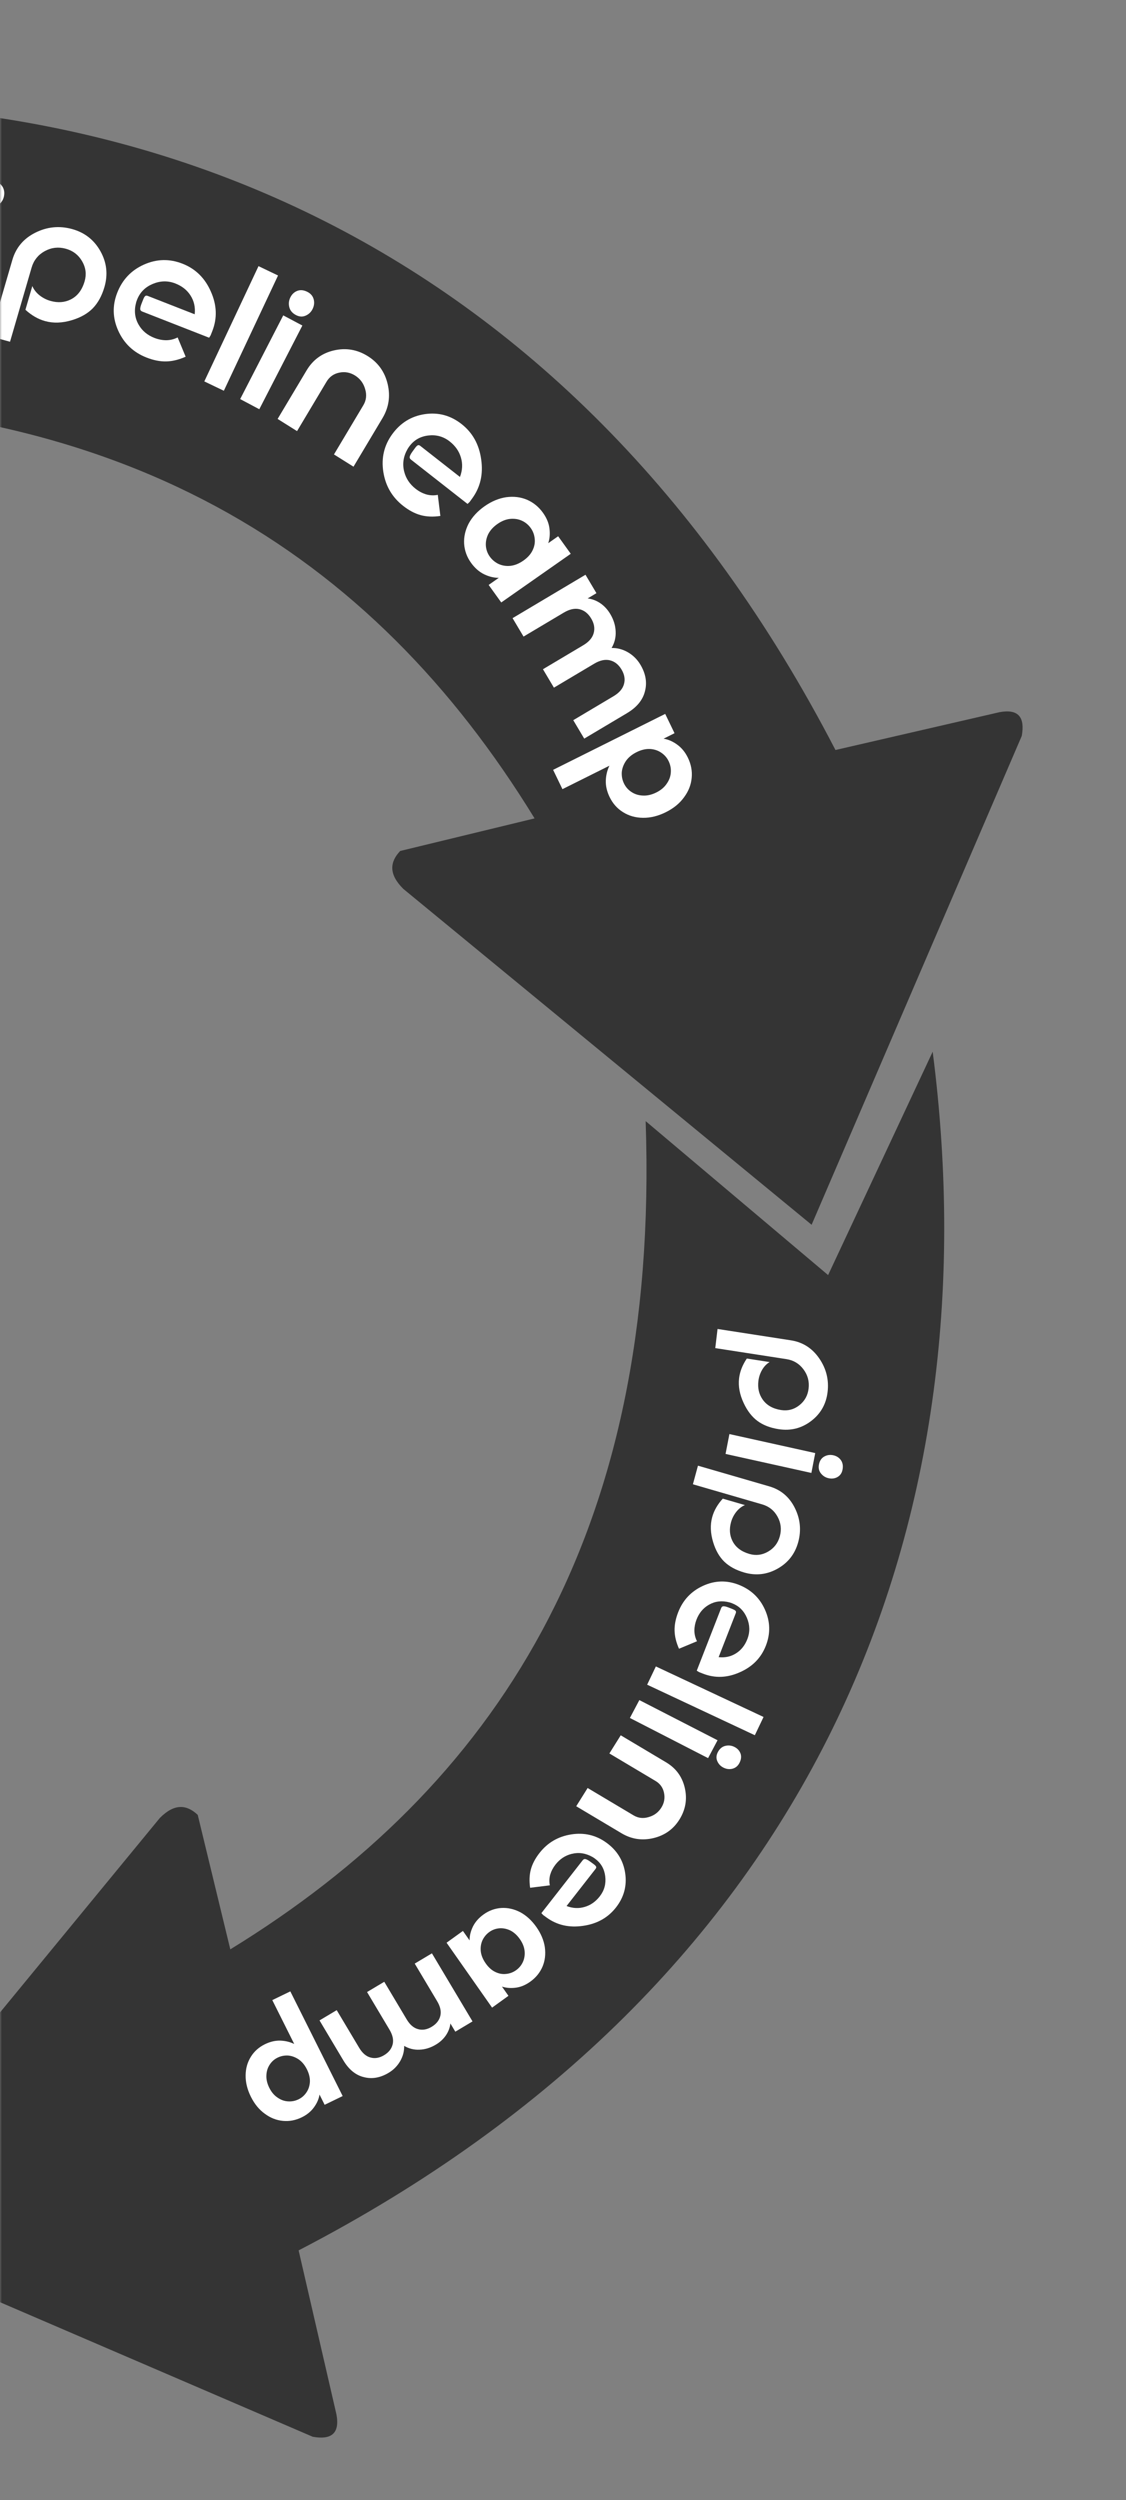 <svg width="301" height="668" viewBox="0 0 301 668" fill="none" xmlns="http://www.w3.org/2000/svg">
<rect x="0" y="0" width="301" height="668" fill="#808080" stroke="none"/>
<mask id="mask0_4264_2358" style="mask-type:alpha" maskUnits="userSpaceOnUse" x="0" y="0" width="301" height="668">
<rect width="300.994" height="668" fill="#D9D9D9"/>
</mask>
<g mask="url(#mask0_4264_2358)">
<path fill-rule="evenodd" clip-rule="evenodd" d="M-96.94 30.907C30.433 14.501 151.919 62.519 223.335 200.396L267.202 190.285C272.422 189.327 273.995 191.831 273.136 196.633L216.958 327.252L107.807 237.498C103.803 233.523 104.25 230.267 106.972 227.375L142.903 218.669C99.705 148.26 32.745 103.802 -78.386 107.64L-37.251 58.865L-96.94 30.907Z" fill="#343434"/>
<path fill-rule="evenodd" clip-rule="evenodd" d="M249.323 281.01C265.735 408.38 217.716 529.866 79.829 601.284L89.947 645.149C90.896 650.364 88.392 651.937 83.599 651.083L-47.023 594.906L42.725 485.75C46.701 481.746 49.958 482.2 52.858 484.92L61.563 520.851C131.967 477.654 176.434 410.693 172.594 299.555L221.369 340.69L249.323 281.01Z" fill="#343434"/>
<path fill-rule="evenodd" clip-rule="evenodd" d="M-346.669 375.572C-363.075 248.197 -315.058 126.71 -177.174 55.292L-187.292 11.426C-188.248 6.212 -185.737 4.638 -180.944 5.491L-50.324 61.671L-140.078 170.823C-144.054 174.827 -147.309 174.38 -150.202 171.658L-158.907 135.726C-229.317 178.925 -273.775 245.885 -269.943 357.02L-318.711 315.883L-346.669 375.572Z" fill="#343434"/>
<path d="M-6.145 56.316L-0.466 57.426L-5.932 81.978L-11.61 80.868L-6.145 56.316ZM-2.876 55.256C-3.945 55.047 -4.704 54.541 -5.152 53.736C-5.601 52.932 -5.721 52.065 -5.514 51.135C-5.312 50.227 -4.85 49.508 -4.128 48.979C-3.384 48.454 -2.466 48.298 -1.375 48.512C-0.395 48.703 0.317 49.212 0.76 50.039C1.152 50.785 1.246 51.613 1.044 52.521C0.847 53.407 0.383 54.137 -0.349 54.71C-1.054 55.266 -1.896 55.448 -2.876 55.256Z" fill="white"/>
<path d="M2.679 91.314L-2.64 89.861L3.296 69.469C4.254 66.179 6.296 63.749 9.422 62.181C12.577 60.597 15.851 60.268 19.244 61.194C22.615 62.115 25.148 64.089 26.843 67.115C28.537 70.141 28.896 73.332 27.92 76.687C27.235 79.04 26.199 80.933 24.814 82.365C23.434 83.776 21.578 84.833 19.247 85.537C16.68 86.318 14.292 86.406 12.081 85.802C10.22 85.294 8.459 84.284 6.796 82.772L8.641 76.432C9.032 77.362 9.668 78.182 10.548 78.893C11.45 79.609 12.459 80.12 13.575 80.425C15.502 80.951 17.264 80.821 18.864 80.035C20.683 79.144 21.935 77.522 22.619 75.169C23.165 73.296 22.942 71.506 21.949 69.8C20.957 68.095 19.498 66.979 17.572 66.453C15.602 65.915 13.73 66.133 11.958 67.107C10.186 68.081 9.015 69.549 8.444 71.509L2.679 91.314Z" fill="white"/>
<path d="M52.046 83.976C52.247 82.105 51.88 80.439 50.944 78.976C50.03 77.522 48.674 76.444 46.878 75.741C44.892 74.964 42.876 75.004 40.831 75.86C38.815 76.704 37.424 78.097 36.658 80.039C36.525 80.377 36.436 80.634 36.391 80.811C35.799 82.992 36.026 84.982 37.074 86.78C38.001 88.386 39.395 89.552 41.255 90.28C42.311 90.693 43.375 90.902 44.447 90.907C45.526 90.891 46.539 90.642 47.486 90.159L49.626 95.309C47.821 96.114 46.094 96.534 44.445 96.572C42.796 96.609 41.042 96.264 39.182 95.536C35.695 94.172 33.18 91.799 31.635 88.417C30.091 85.035 29.997 81.624 31.354 78.183C32.727 74.7 35.101 72.205 38.475 70.699C41.879 69.18 45.314 69.099 48.78 70.454C52.267 71.818 54.797 74.307 56.373 77.92C57.978 81.521 58.102 85.041 56.745 88.482C56.595 88.862 56.449 89.231 56.308 89.59C56.12 89.882 55.986 90.098 55.906 90.237L38.029 83.243C37.649 83.095 37.468 82.841 37.487 82.483C37.507 82.125 37.624 81.672 37.841 81.123C37.932 80.891 37.999 80.722 38.041 80.616C38.149 80.342 38.232 80.131 38.29 79.983C38.449 79.582 38.607 79.303 38.767 79.146C38.934 78.968 39.177 78.941 39.494 79.065L52.046 83.976Z" fill="white"/>
<path d="M69.105 71.111L74.323 73.611L59.837 104.411L54.618 101.911L69.105 71.111Z" fill="white"/>
<path d="M75.717 84.267L80.828 86.98L69.315 109.344L64.204 106.631L75.717 84.267ZM79.096 84.173C78.134 83.662 77.544 82.951 77.325 82.038C77.105 81.125 77.214 80.246 77.65 79.398C78.076 78.571 78.7 78.003 79.522 77.695C80.365 77.397 81.277 77.509 82.259 78.03C83.141 78.498 83.686 79.198 83.895 80.131C84.075 80.972 83.952 81.805 83.526 82.632C83.111 83.439 82.481 84.017 81.638 84.366C80.826 84.705 79.978 84.641 79.096 84.173Z" fill="white"/>
<path d="M74.214 111.937L81.962 98.962C83.649 96.137 86.086 94.358 89.272 93.625C92.488 92.884 95.509 93.4 98.335 95.172C101.103 96.908 102.869 99.394 103.631 102.631C104.394 105.867 103.931 108.898 102.244 111.723L94.496 124.697L89.277 121.424L97.13 108.274C97.921 106.949 98.081 105.51 97.609 103.955C97.168 102.393 96.264 101.184 94.9 100.328C93.593 99.508 92.185 99.254 90.677 99.567C89.2 99.873 88.072 100.678 87.292 101.983L79.405 115.192L74.214 111.937Z" fill="white"/>
<path d="M122.954 127.441C123.63 125.666 123.715 123.933 123.209 122.24C122.721 120.561 121.718 119.127 120.199 117.938C118.52 116.623 116.601 116.099 114.441 116.366C112.313 116.629 110.634 117.605 109.405 119.292C109.191 119.585 109.04 119.812 108.951 119.973C107.824 121.942 107.523 123.953 108.047 126.005C108.509 127.836 109.525 129.367 111.097 130.598C111.991 131.298 112.944 131.8 113.957 132.104C114.984 132.389 116.008 132.428 117.029 132.22L117.718 137.858C115.8 138.142 114.055 138.071 112.484 137.647C110.913 137.223 109.341 136.396 107.769 135.164C104.822 132.856 103.056 129.831 102.472 126.089C101.888 122.348 102.685 118.982 104.863 115.994C107.069 112.968 109.965 111.189 113.552 110.657C117.17 110.121 120.444 111 123.373 113.295C126.321 115.603 128.071 118.746 128.624 122.722C129.209 126.694 128.412 130.175 126.233 133.164C125.993 133.494 125.759 133.815 125.532 134.126C125.277 134.36 125.095 134.533 124.983 134.648L109.871 122.811C109.549 122.559 109.444 122.26 109.555 121.915C109.666 121.57 109.896 121.159 110.243 120.683C110.39 120.481 110.497 120.334 110.564 120.242C110.738 120.004 110.871 119.821 110.965 119.692C111.219 119.344 111.442 119.115 111.633 119.006C111.838 118.879 112.075 118.92 112.343 119.13L122.954 127.441Z" fill="white"/>
<path d="M129.557 135.25C131.435 133.935 133.364 133.134 135.343 132.848C137.338 132.584 139.18 132.809 140.871 133.524C142.578 134.261 143.997 135.416 145.129 136.989C146.117 138.363 146.698 139.755 146.872 141.165C147.062 142.597 146.956 143.921 146.552 145.136L149.202 143.282L152.572 147.967L133.995 160.973L130.624 156.288L133.34 154.386C132.038 154.398 130.714 154.076 129.368 153.42C128.06 152.77 126.912 151.758 125.924 150.385C124.808 148.834 124.191 147.134 124.071 145.286C123.967 143.46 124.371 141.662 125.283 139.891C126.232 138.127 127.657 136.58 129.557 135.25ZM139.913 149.785C141.053 148.986 141.866 148.084 142.352 147.078C142.86 146.055 143.056 145.019 142.939 143.968C142.844 142.902 142.486 141.937 141.865 141.073C141.243 140.209 140.457 139.56 139.506 139.127C138.556 138.693 137.499 138.533 136.338 138.647C135.214 138.767 134.093 139.219 132.976 140.001C131.858 140.784 131.034 141.694 130.503 142.732C130.01 143.776 129.803 144.82 129.882 145.865C129.977 146.931 130.327 147.885 130.933 148.727C131.554 149.591 132.348 150.25 133.315 150.706C134.304 151.146 135.36 151.306 136.484 151.186C137.63 151.05 138.773 150.583 139.913 149.785Z" fill="white"/>
<path d="M171.193 177.602C172.616 179.994 173.022 182.357 172.41 184.69C171.835 187.033 170.234 188.986 167.608 190.549L156.175 197.352L153.244 192.427L164.009 186.022C165.533 185.114 166.463 184.037 166.8 182.788C167.161 181.526 166.943 180.226 166.148 178.89C165.352 177.553 164.307 176.73 163.011 176.421C161.754 176.122 160.362 176.426 158.838 177.333L148.074 183.738L145.143 178.813L155.907 172.408C157.432 171.501 158.362 170.423 158.699 169.175C159.059 167.912 158.842 166.613 158.046 165.276C157.237 163.916 156.185 163.081 154.889 162.772C153.631 162.473 152.24 162.777 150.716 163.684L139.952 170.089L137.021 165.165L156.509 153.568L159.44 158.493L157.083 159.895C158.281 160.04 159.407 160.465 160.462 161.171C161.531 161.9 162.422 162.863 163.134 164.059C164.041 165.583 164.522 167.139 164.577 168.726C164.655 170.299 164.292 171.769 163.487 173.137C164.989 173.101 166.436 173.478 167.828 174.269C169.234 175.084 170.355 176.195 171.193 177.602Z" fill="white"/>
<path d="M177.383 197.37C178.632 197.571 179.84 198.096 181.008 198.946C182.213 199.809 183.177 200.99 183.901 202.489C184.744 204.234 185.076 206.02 184.898 207.847C184.732 209.698 184.051 211.426 182.855 213.029C181.696 214.644 180.079 215.969 178.003 217.005C175.927 218.04 173.882 218.542 171.867 218.511C169.888 218.492 168.115 217.989 166.547 217.003C164.992 216.041 163.792 214.687 162.95 212.942C162.226 211.443 161.89 209.964 161.943 208.505C162.007 207.07 162.331 205.764 162.915 204.589L150.351 210.857L147.859 205.697L177.821 190.748L180.314 195.908L177.383 197.37ZM175.457 211.734C176.678 211.125 177.604 210.343 178.233 209.388C178.9 208.446 179.263 207.441 179.323 206.374C179.396 205.332 179.2 204.331 178.737 203.373C178.286 202.439 177.615 201.676 176.723 201.085C175.867 200.505 174.863 200.183 173.71 200.118C172.569 200.077 171.388 200.361 170.168 200.97C168.947 201.579 168.003 202.355 167.337 203.297C166.683 204.264 166.307 205.275 166.21 206.33C166.15 207.397 166.345 208.397 166.796 209.331C167.259 210.289 167.931 211.052 168.811 211.619C169.703 212.211 170.719 212.527 171.86 212.568C173.013 212.633 174.212 212.355 175.457 211.734Z" fill="white"/>
<path d="M191.204 360.204L191.814 355.089L211.42 358.124C214.583 358.613 217.101 360.214 218.975 362.926C220.868 365.663 221.619 368.662 221.23 371.925C220.844 375.166 219.372 377.757 216.815 379.697C214.258 381.638 211.367 382.359 208.141 381.86C205.879 381.51 203.993 380.778 202.483 379.666C200.994 378.556 199.765 376.962 198.797 374.883C197.726 372.595 197.317 370.388 197.571 368.263C197.784 366.474 198.474 364.716 199.64 362.988L205.735 363.932C204.932 364.408 204.263 365.097 203.729 366.001C203.192 366.925 202.859 367.924 202.731 368.997C202.51 370.849 202.872 372.47 203.815 373.859C204.886 375.44 206.552 376.405 208.814 376.755C210.615 377.034 212.234 376.609 213.67 375.481C215.106 374.353 215.934 372.863 216.155 371.01C216.381 369.116 215.924 367.406 214.783 365.879C213.643 364.352 212.13 363.442 210.245 363.151L191.204 360.204Z" fill="white"/>
<path d="M217.925 388.252L216.894 393.558L193.954 388.477L194.985 383.171L217.925 388.252ZM218.918 391.305C219.112 390.306 219.585 389.597 220.336 389.177C221.086 388.757 221.896 388.644 222.765 388.836C223.614 389.024 224.286 389.455 224.781 390.129C225.272 390.824 225.418 391.681 225.22 392.7C225.042 393.616 224.567 394.281 223.796 394.696C223.098 395.063 222.326 395.152 221.477 394.964C220.649 394.781 219.967 394.347 219.431 393.664C218.911 393.007 218.74 392.22 218.918 391.305Z" fill="white"/>
<path d="M185.227 396.589L186.578 391.619L205.633 397.144C208.707 398.036 210.978 399.941 212.446 402.86C213.929 405.805 214.24 408.863 213.378 412.034C212.521 415.183 210.68 417.551 207.855 419.137C205.029 420.723 202.049 421.062 198.914 420.153C196.715 419.515 194.946 418.55 193.607 417.257C192.288 415.97 191.298 414.237 190.639 412.06C189.907 409.663 189.822 407.432 190.384 405.366C190.857 403.628 191.799 401.981 193.21 400.427L199.134 402.144C198.265 402.51 197.5 403.105 196.837 403.928C196.168 404.771 195.692 405.714 195.408 406.757C194.919 408.557 195.042 410.204 195.778 411.697C196.612 413.395 198.128 414.563 200.327 415.2C202.078 415.708 203.749 415.497 205.341 414.569C206.934 413.641 207.974 412.276 208.464 410.476C208.965 408.636 208.759 406.888 207.847 405.234C206.936 403.579 205.564 402.486 203.732 401.955L185.227 396.589Z" fill="white"/>
<path d="M192.101 442.781C193.848 442.967 195.405 442.623 196.77 441.747C198.127 440.892 199.134 439.625 199.788 437.946C200.512 436.09 200.473 434.207 199.671 432.297C198.88 430.415 197.578 429.117 195.763 428.404C195.447 428.28 195.207 428.197 195.041 428.154C193.004 427.604 191.145 427.819 189.466 428.798C187.967 429.667 186.879 430.97 186.201 432.708C185.816 433.695 185.622 434.689 185.619 435.69C185.635 436.698 185.869 437.644 186.32 438.528L181.512 440.532C180.759 438.847 180.364 437.234 180.327 435.694C180.291 434.153 180.612 432.514 181.289 430.777C182.56 427.518 184.774 425.166 187.932 423.72C191.09 422.274 194.276 422.183 197.492 423.447C200.746 424.726 203.079 426.941 204.489 430.092C205.912 433.27 205.991 436.479 204.728 439.717C203.458 442.976 201.135 445.342 197.762 446.817C194.4 448.32 191.112 448.439 187.896 447.175C187.541 447.036 187.196 446.9 186.86 446.768C186.588 446.593 186.386 446.468 186.256 446.394L192.771 429.688C192.91 429.332 193.146 429.163 193.481 429.181C193.815 429.198 194.239 429.308 194.752 429.51C194.969 429.595 195.126 429.657 195.225 429.696C195.482 429.796 195.679 429.874 195.817 429.928C196.192 430.076 196.452 430.224 196.599 430.372C196.766 430.529 196.791 430.755 196.676 431.052L192.101 442.781Z" fill="white"/>
<path d="M204.11 458.76L201.78 463.637L172.996 450.136L175.325 445.259L204.11 458.76Z" fill="white"/>
<path d="M191.812 464.982L189.283 469.758L168.382 459.026L170.91 454.249L191.812 464.982ZM191.903 468.138C192.379 467.239 193.044 466.686 193.896 466.481C194.748 466.275 195.57 466.376 196.362 466.782C197.135 467.179 197.666 467.762 197.955 468.529C198.234 469.316 198.131 470.168 197.645 471.086C197.209 471.91 196.555 472.42 195.684 472.616C194.899 472.785 194.12 472.671 193.347 472.274C192.593 471.887 192.052 471.3 191.725 470.512C191.408 469.754 191.467 468.962 191.903 468.138Z" fill="white"/>
<path d="M165.934 463.658L178.062 470.883C180.702 472.456 182.367 474.73 183.055 477.705C183.75 480.709 183.271 483.532 181.618 486.173C179.999 488.761 177.679 490.412 174.656 491.128C171.634 491.843 168.802 491.414 166.162 489.841L154.034 482.617L157.087 477.738L169.378 485.061C170.617 485.798 171.962 485.946 173.413 485.503C174.872 485.09 176.001 484.245 176.799 482.969C177.563 481.747 177.799 480.432 177.505 479.024C177.218 477.645 176.465 476.591 175.245 475.865L162.899 468.51L165.934 463.658Z" fill="white"/>
<path d="M151.451 509.276C153.109 509.906 154.729 509.984 156.31 509.509C157.877 509.051 159.216 508.113 160.325 506.693C161.552 505.123 162.04 503.33 161.788 501.313C161.54 499.326 160.627 497.758 159.05 496.611C158.776 496.412 158.564 496.271 158.414 496.188C156.573 495.137 154.694 494.858 152.777 495.35C151.068 495.783 149.639 496.734 148.49 498.204C147.837 499.039 147.37 499.93 147.087 500.876C146.821 501.836 146.786 502.792 146.981 503.746L141.715 504.395C141.448 502.604 141.512 500.974 141.907 499.506C142.301 498.038 143.073 496.569 144.222 495.099C146.375 492.344 149.199 490.691 152.694 490.142C156.188 489.592 159.332 490.334 162.126 492.366C164.955 494.423 166.619 497.126 167.12 500.476C167.624 503.856 166.806 506.915 164.666 509.654C162.512 512.409 159.578 514.047 155.864 514.568C152.155 515.118 148.903 514.377 146.109 512.345C145.8 512.12 145.5 511.902 145.209 511.69C144.991 511.453 144.828 511.283 144.721 511.179L155.763 497.05C155.998 496.749 156.277 496.651 156.599 496.754C156.922 496.858 157.306 497.072 157.752 497.396C157.94 497.533 158.077 497.633 158.163 497.695C158.386 497.857 158.557 497.982 158.677 498.069C159.003 498.306 159.217 498.514 159.319 498.693C159.438 498.884 159.4 499.105 159.204 499.356L151.451 509.276Z" fill="white"/>
<path d="M143.4 514.91C144.63 516.663 145.379 518.464 145.649 520.312C145.897 522.176 145.689 523.897 145.022 525.477C144.336 527.072 143.258 528.399 141.79 529.458C140.508 530.382 139.208 530.926 137.891 531.09C136.553 531.269 135.317 531.171 134.181 530.796L135.916 533.268L131.543 536.421L119.376 519.081L123.749 515.928L125.528 518.463C125.515 517.247 125.815 516.009 126.427 514.751C127.032 513.529 127.976 512.455 129.258 511.531C130.706 510.488 132.293 509.909 134.019 509.796C135.725 509.697 137.405 510.072 139.06 510.922C140.709 511.807 142.155 513.137 143.4 514.91ZM129.833 524.598C130.579 525.662 131.423 526.421 132.364 526.874C133.319 527.348 134.287 527.53 135.269 527.419C136.264 527.33 137.166 526.994 137.972 526.413C138.778 525.831 139.384 525.096 139.788 524.208C140.192 523.319 140.34 522.333 140.233 521.247C140.119 520.198 139.697 519.152 138.964 518.108C138.232 517.065 137.381 516.296 136.411 515.801C135.435 515.342 134.46 515.15 133.485 515.224C132.489 515.314 131.598 515.642 130.812 516.209C130.006 516.79 129.39 517.532 128.965 518.436C128.555 519.36 128.407 520.347 128.52 521.396C128.648 522.466 129.086 523.534 129.833 524.598Z" fill="white"/>
<path d="M103.876 553.846C101.643 555.178 99.437 555.559 97.257 554.99C95.068 554.455 93.242 552.962 91.779 550.51L85.413 539.837L90.01 537.095L96.005 547.143C96.853 548.566 97.861 549.435 99.028 549.748C100.207 550.083 101.421 549.879 102.669 549.135C103.917 548.39 104.684 547.413 104.971 546.203C105.25 545.027 104.965 543.728 104.116 542.305L98.122 532.256L102.719 529.514L108.713 539.563C109.562 540.986 110.57 541.854 111.736 542.167C112.916 542.503 114.13 542.298 115.377 541.554C116.647 540.796 117.426 539.812 117.713 538.602C117.991 537.427 117.706 536.128 116.857 534.705L110.863 524.656L115.461 521.914L126.313 540.106L121.715 542.849L120.403 540.649C120.269 541.767 119.873 542.82 119.214 543.806C118.534 544.806 117.636 545.638 116.519 546.304C115.096 547.153 113.644 547.604 112.162 547.657C110.692 547.732 109.318 547.394 108.039 546.643C108.075 548.047 107.724 549.399 106.986 550.7C106.227 552.014 105.19 553.063 103.876 553.846Z" fill="white"/>
<path d="M85.415 559.65C85.229 560.816 84.739 561.945 83.946 563.037C83.141 564.163 82.039 565.065 80.639 565.743C79.01 566.532 77.343 566.844 75.636 566.68C73.906 566.526 72.292 565.892 70.793 564.777C69.283 563.695 68.044 562.186 67.074 560.248C66.105 558.31 65.634 556.4 65.661 554.517C65.677 552.669 66.145 551.012 67.065 549.547C67.962 548.093 69.225 546.971 70.854 546.182C72.254 545.505 73.635 545.189 74.999 545.237C76.339 545.296 77.559 545.598 78.657 546.142L72.79 534.412L77.608 532.079L91.601 560.052L86.783 562.385L85.415 559.65ZM71.996 557.864C72.566 559.004 73.297 559.868 74.189 560.455C75.07 561.077 76.009 561.415 77.006 561.471C77.98 561.537 78.914 561.354 79.809 560.92C80.68 560.498 81.392 559.87 81.944 559.036C82.485 558.236 82.785 557.298 82.845 556.221C82.882 555.155 82.615 554.053 82.045 552.913C81.474 551.773 80.749 550.892 79.868 550.271C78.964 549.661 78.02 549.311 77.034 549.222C76.038 549.166 75.103 549.35 74.232 549.772C73.337 550.205 72.625 550.833 72.096 551.656C71.544 552.49 71.25 553.439 71.213 554.505C71.153 555.582 71.414 556.702 71.996 557.864Z" fill="white"/>
</g>
</svg>
